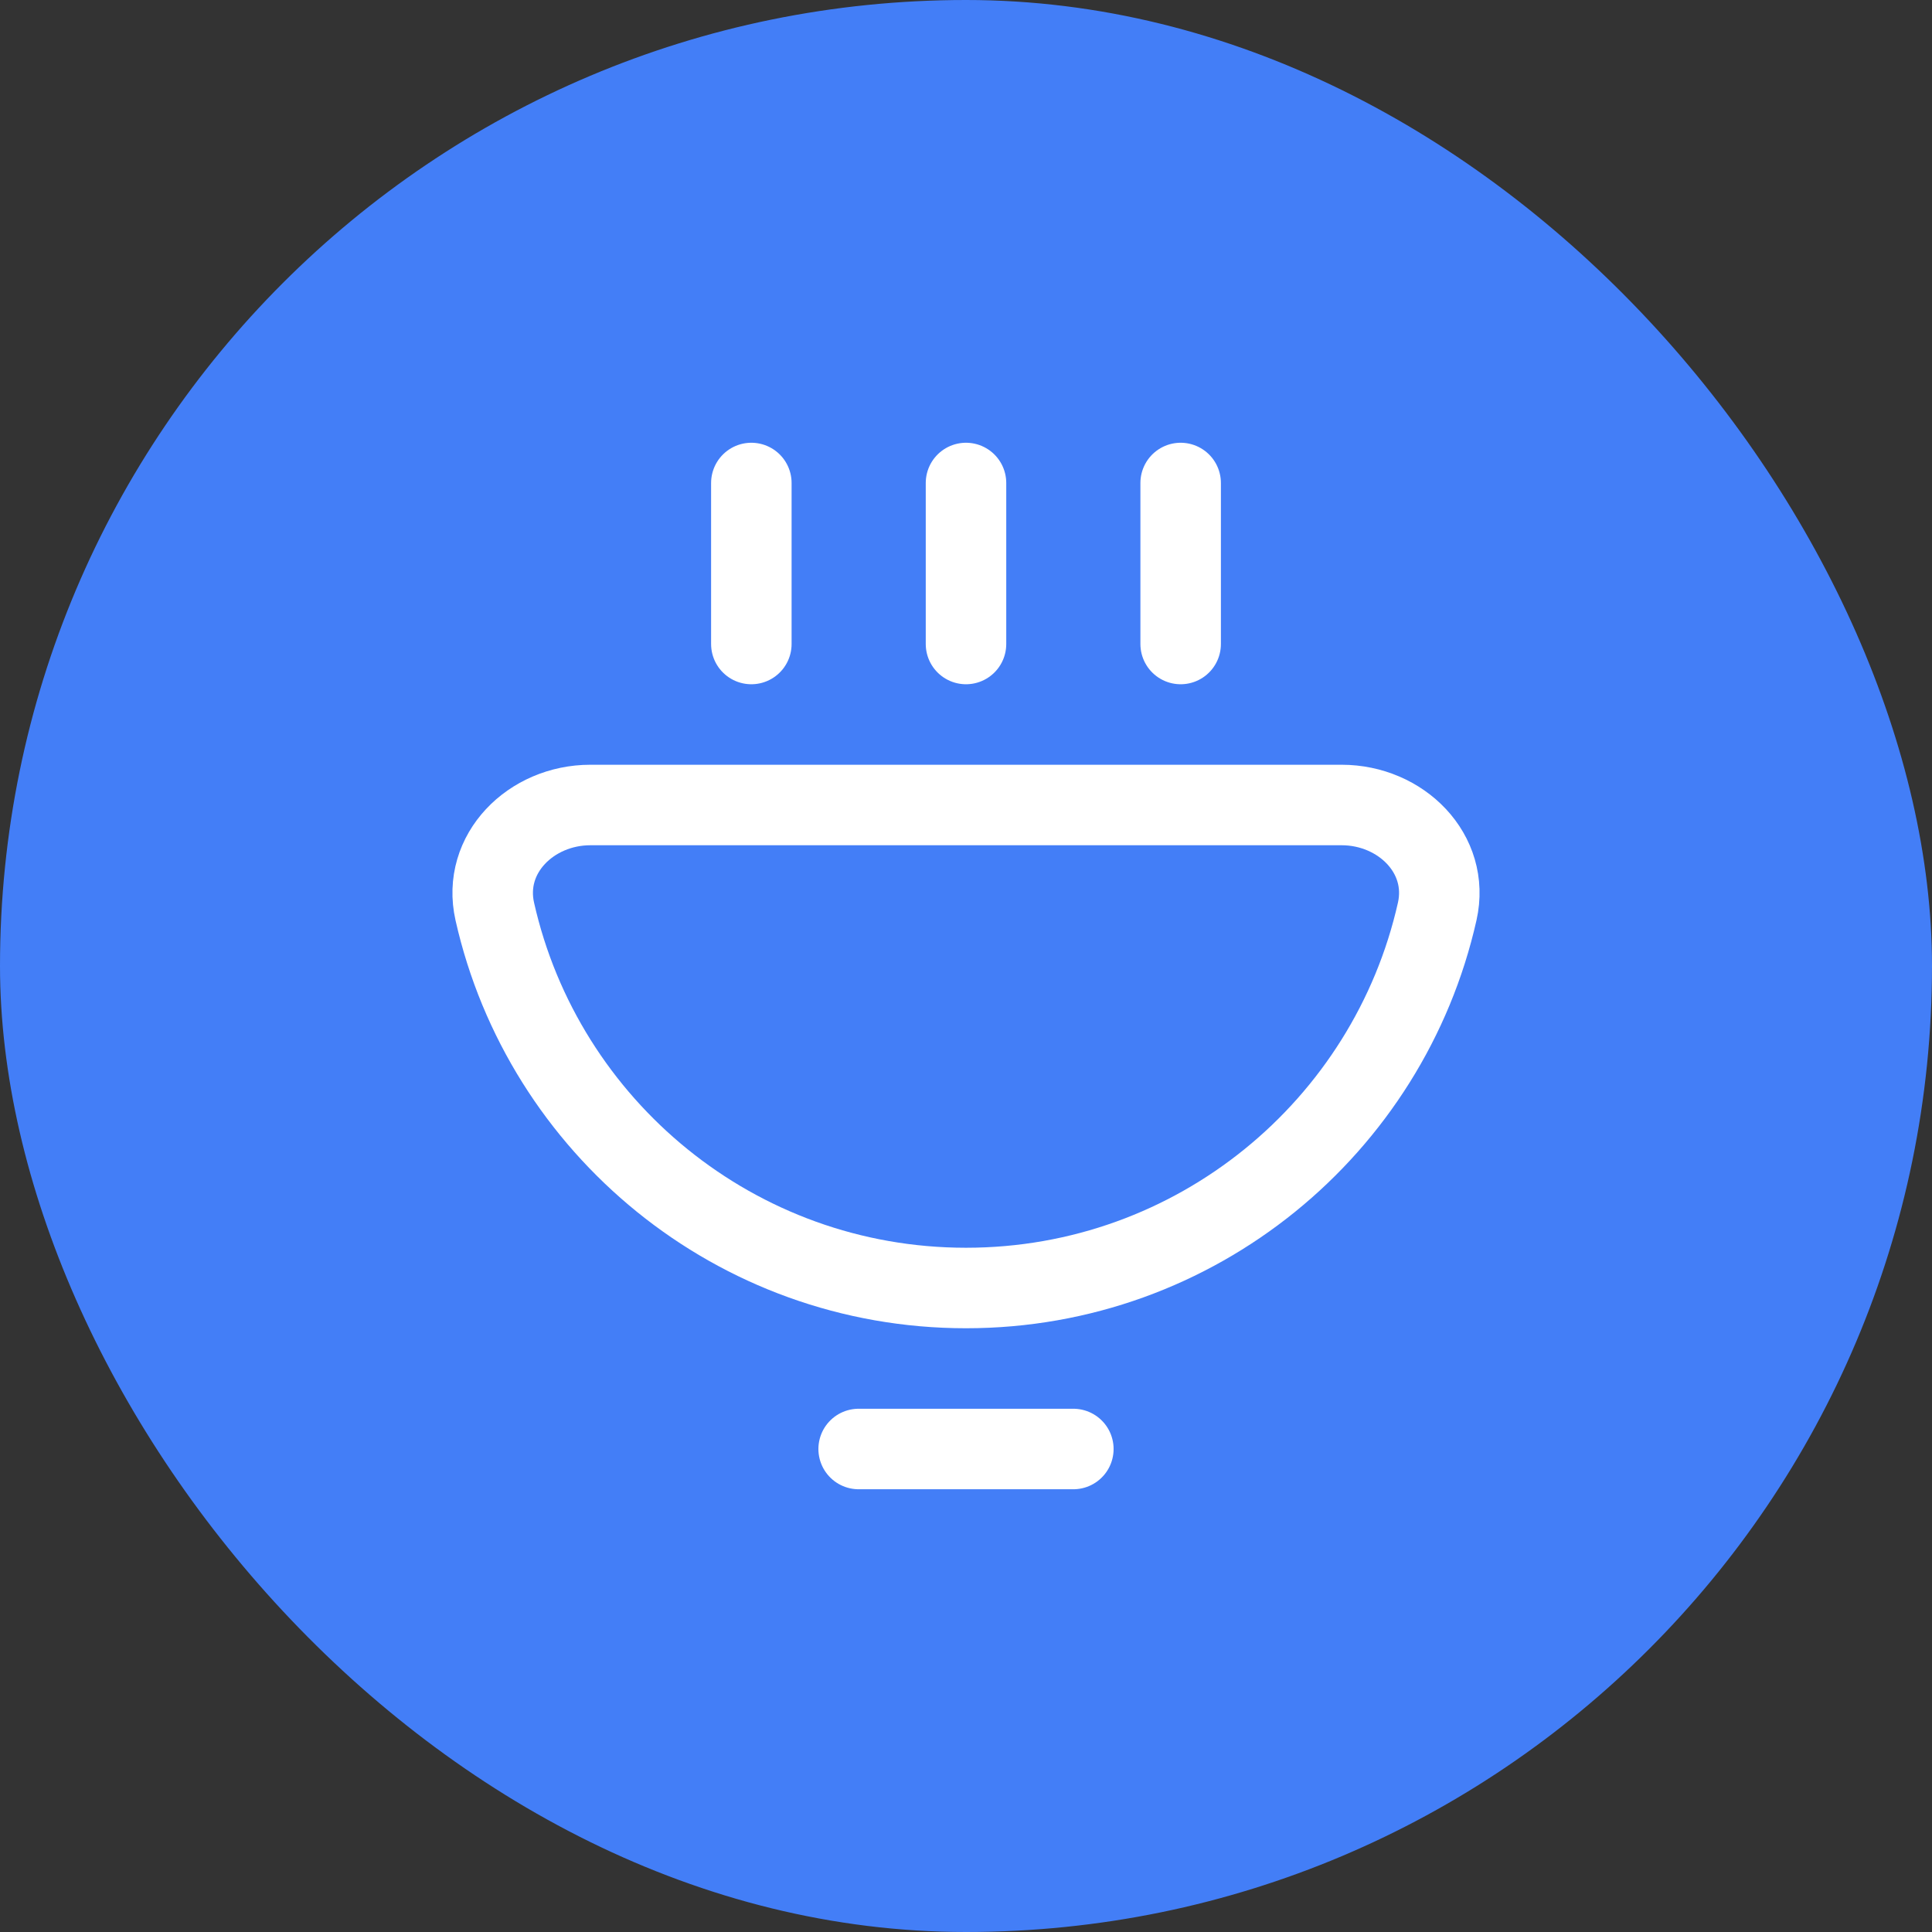 <svg width="48" height="48" viewBox="0 0 48 48" fill="none" xmlns="http://www.w3.org/2000/svg">
<rect x="0" y="0" width="48" height="48" fill="#333333" stroke="none"/>
<rect width="48" height="48" rx="24" fill="#437EF7"/>
<path d="M21.333 36H26.667M24 16V12M29.333 16V12M18.667 16V12M35.707 22.646C34.502 28 29.718 32 24 32C18.282 32 13.498 28 12.293 22.646C11.969 21.209 13.194 20 14.667 20H33.333C34.806 20 36.031 21.209 35.707 22.646Z" stroke="white" stroke-width="2" stroke-linecap="round"/>
</svg>
